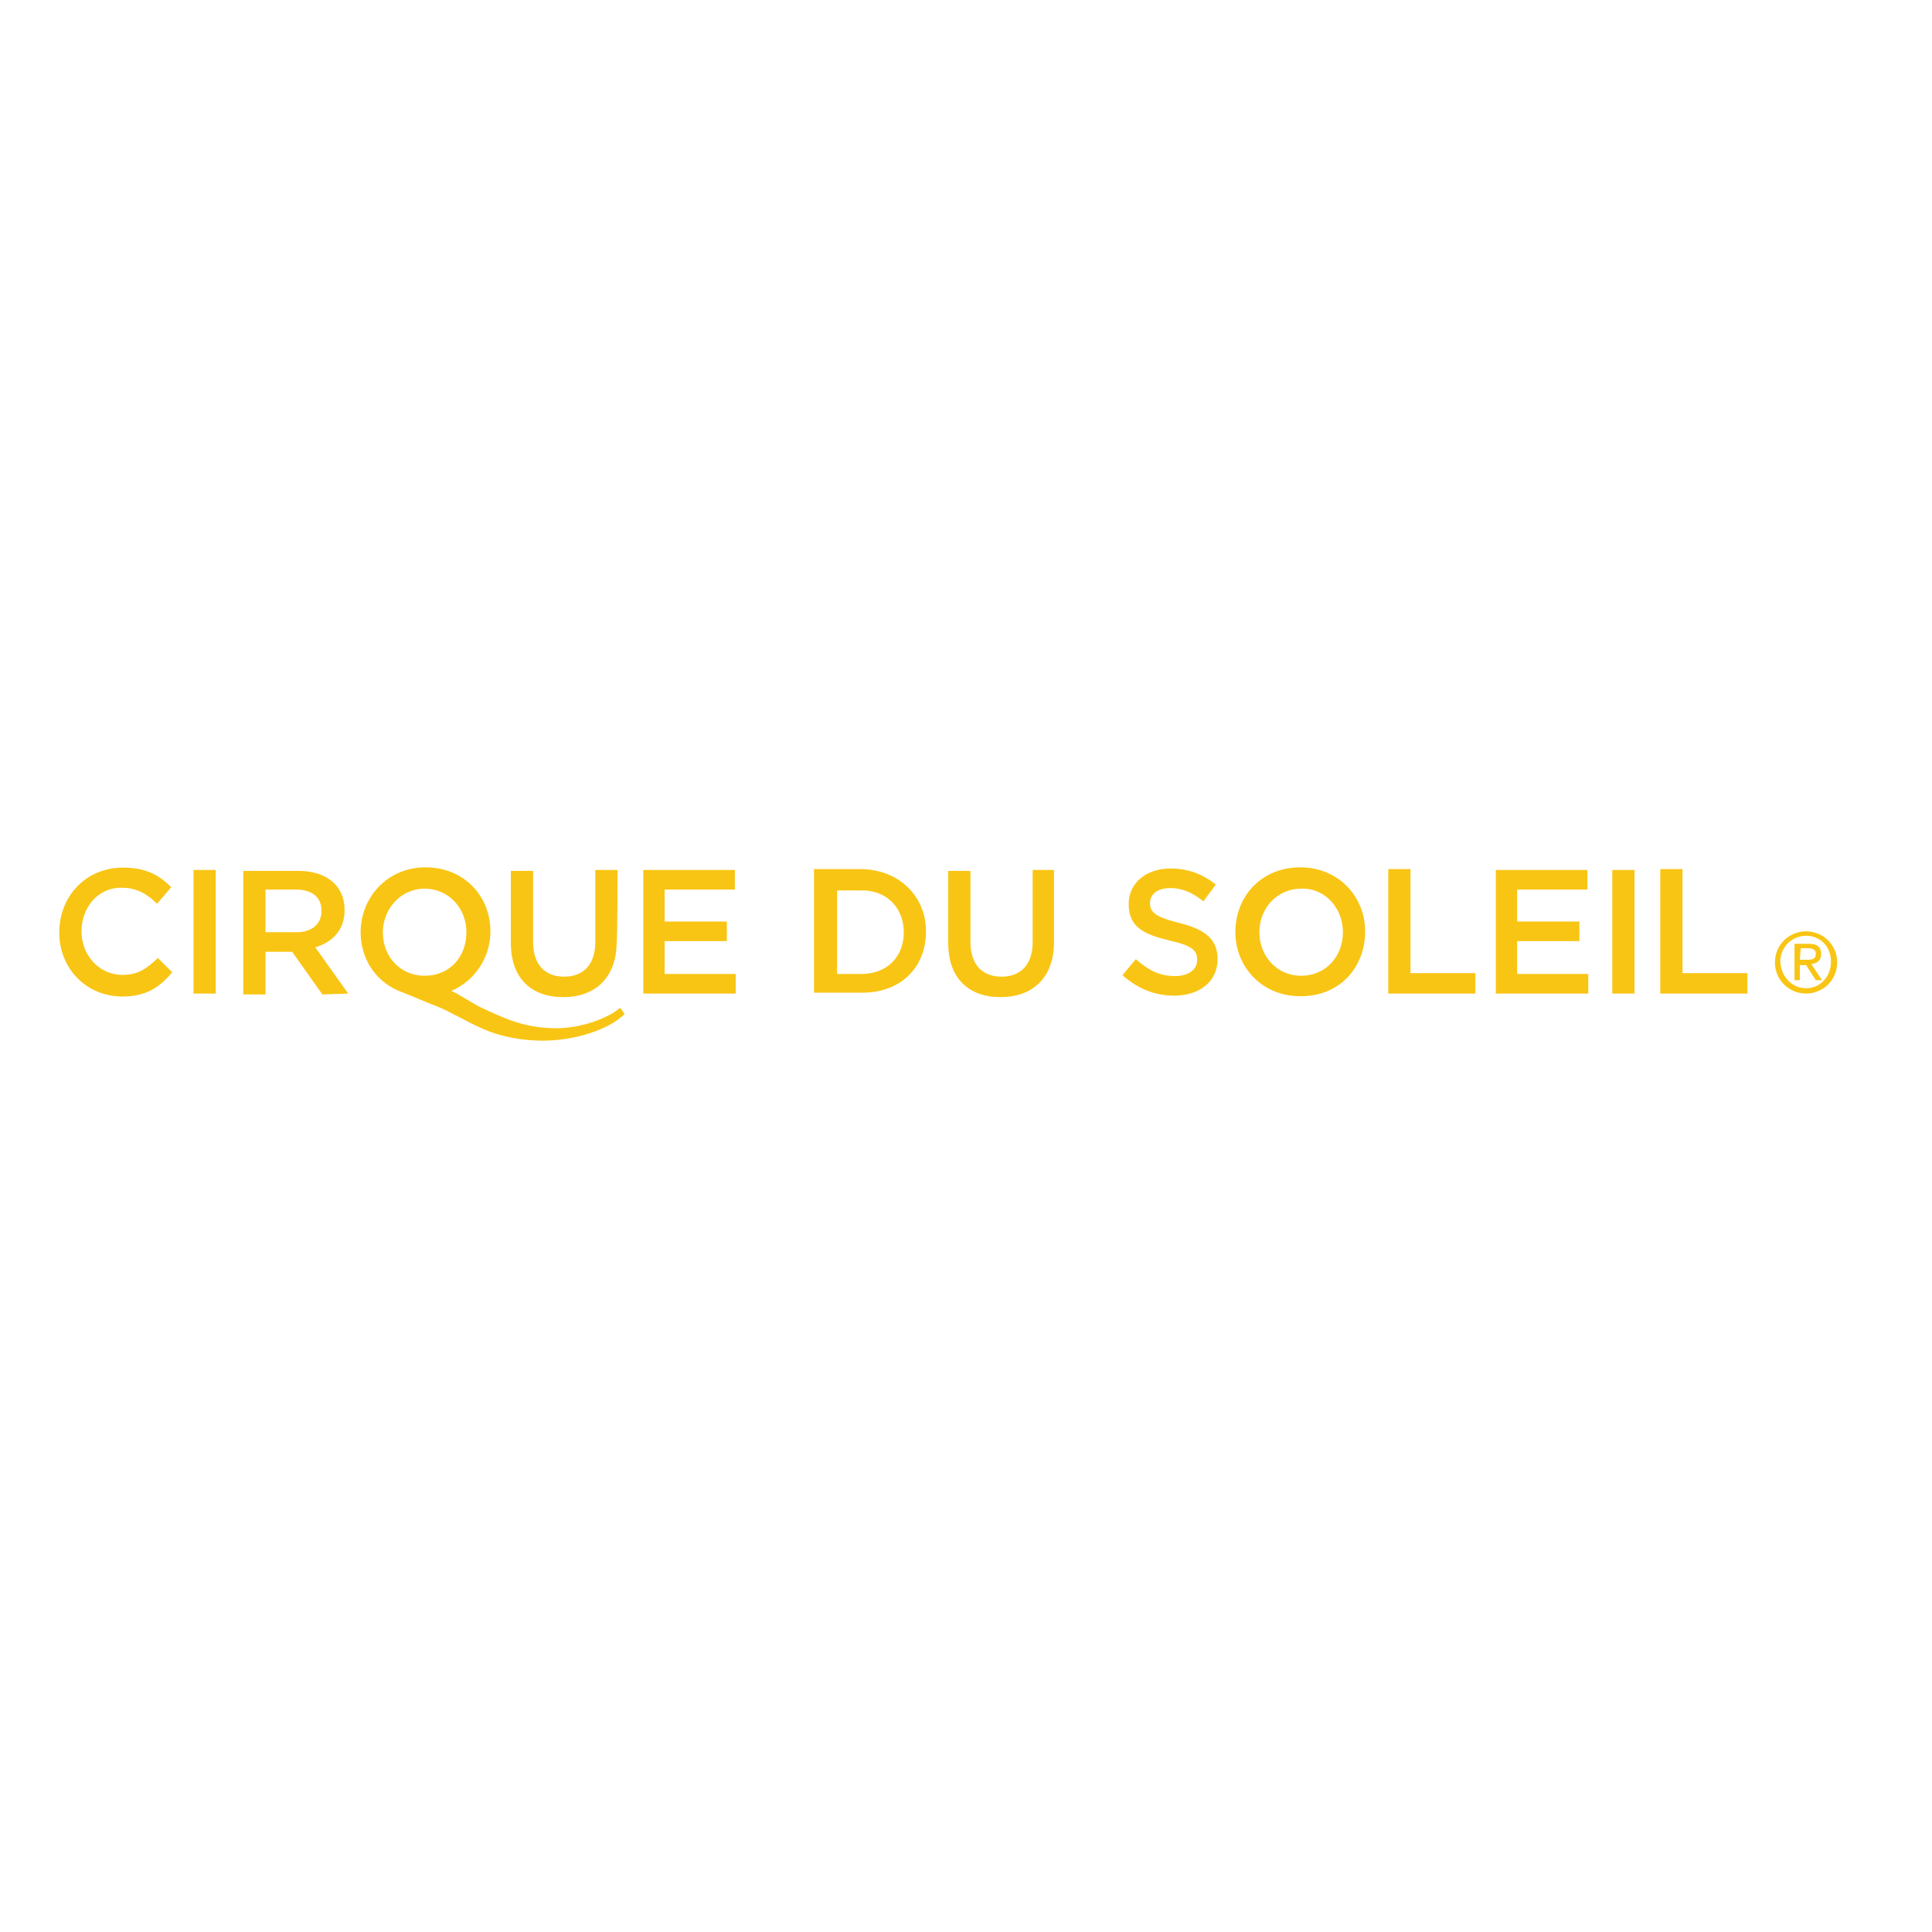 <?xml version="1.0" encoding="utf-8"?>
<!-- Generator: Adobe Illustrator 19.2.1, SVG Export Plug-In . SVG Version: 6.00 Build 0)  -->
<svg version="1.1" id="layer" xmlns="http://www.w3.org/2000/svg" xmlns:xlink="http://www.w3.org/1999/xlink" x="0px" y="0px"
	 viewBox="0 0 652 652" style="enable-background:new 0 0 652 652;" xml:space="preserve">
<style type="text/css">
	.st0{fill:#F9C514;}
</style>
<path class="st0" d="M41.3,336.3c-12,0-21.3-9.3-21.3-21.6c0-12,8.7-21.9,21.6-21.9c7.8,0,12.3,2.7,16.2,6.6L53,305
	c-3.3-3.3-6.9-5.4-11.7-5.4c-8.1-0.3-13.8,6.6-13.8,14.7c0,8.1,6,14.7,13.8,14.7c5.4,0,8.1-2.1,12-5.7l4.8,4.8
	C53.9,333.3,49.1,336.3,41.3,336.3z M65.3,293.6v41.7h7.5v-41.7H65.3z M108.5,307.4c0,4.5-3.3,7.2-8.4,7.2H89.6v-14.4h10.5
	C105.5,300.3,108.5,302.9,108.5,307.4z M117.5,335.3l-11.1-15.6c6-1.8,9.9-6,9.9-12.6c0-8.1-6-13.2-15.6-13.2H82.1v41.7h7.5v-14.4h9
	l10.2,14.4L117.5,335.3C117.5,335.6,117.5,335.3,117.5,335.3z M208.4,293.6h-7.5v24.3c0,7.8-4.2,11.7-10.5,11.7
	c-6.6,0-10.5-4.2-10.5-11.7v-24h-7.5v24.3c0,12,6.9,18.3,17.7,18.3s18-6.6,18-18.6C208.4,317.3,208.4,293.6,208.4,293.6z M248,293.6
	h-30.9v41.7h31.2v-6.6h-24v-11.1h21V311h-21v-10.8H248L248,293.6L248,293.6z M305,314.6c0,8.4-5.7,14.1-14.4,14.1h-8.1v-28.2h8.1
	C299.3,300.3,305,306.5,305,314.6z M312.5,314.3c0-11.7-9-21-22.2-21h-15.6V335h15.6C303.8,335.3,312.5,326.6,312.5,314.3z
	 M356,293.6h-7.5v24.3c0,7.8-4.2,11.7-10.5,11.7c-6.6,0-10.5-4.2-10.5-11.7v-24H320v24.3c0,12,6.9,18.3,17.7,18.3s18-6.6,18-18.6
	v-24.3H356L356,293.6z M388.1,304.8c0-3,2.4-5.1,6.9-5.1c3.9,0,7.5,1.5,11.1,4.5l4.2-5.7c-4.2-3.3-9-5.4-15.3-5.4
	c-8.1,0-14.1,4.8-14.1,12c0,7.8,5.1,10.2,13.8,12.3c7.8,1.8,9.3,3.3,9.3,6.6c0,3.3-3,5.4-7.5,5.4c-5.4,0-9-2.1-13.2-5.7l-4.5,5.4
	c5.1,4.5,10.8,6.9,17.4,6.9c8.7,0,14.7-4.8,14.7-12.3c0-7.2-4.8-10.2-13.2-12.3C390.2,309.5,388.1,308,388.1,304.8z M453.2,314.6
	c0,8.4-6,14.7-14.1,14.7c-8.4,0-14.1-6.9-14.1-14.7c0-8.1,6-14.7,14.1-14.7C447.2,299.6,453.2,306.5,453.2,314.6z M460.7,314.3
	c0-11.7-9-21.6-21.9-21.6c-12.9,0-21.9,9.6-21.9,21.9c0,11.7,9,21.6,21.9,21.6C452,336.3,460.7,326.6,460.7,314.3z M468.8,335.3
	h29.1v-6.9H476v-35.1h-7.5v42H468.8L468.8,335.3z M535.7,293.6h-30.9v41.7H536v-6.6h-24v-11.1h21V311h-21v-10.8h23.7V293.6
	L535.7,293.6L535.7,293.6z M544.1,293.6v41.7h7.5v-41.7H544.1z M560.6,335.3h29.1v-6.9h-21.9v-35.1h-7.5v42H560.6L560.6,335.3z
	 M157.4,314.6c0-8.1-6-14.7-14.1-14.7c-8.1,0-14.1,6.9-14.1,14.7c0,8.4,6,14.7,14.1,14.7C151.7,329.3,157.4,323,157.4,314.6z
	 M136.1,335c-8.7-3-14.4-10.8-14.4-20.4c0-11.7,9-21.9,21.9-21.9s21.9,9.6,21.9,21.6c0,9-5.4,16.8-13.2,20.1c3.3,1.5,5.1,3,9.6,5.4
	c7.8,3.6,14.7,7.2,25.8,7.2c8.4,0,17.4-3.3,21.6-6.9l1.5,2.1c-5.4,5.4-17.1,9-27.6,9c-5.7,0-13.5-0.9-20.7-4.2
	c-4.8-2.1-10.8-5.7-15.3-7.5C143.9,338.3,138.5,335.9,136.1,335z M609.5,314.3c5.7,0,10.5,4.5,10.5,10.5s-4.8,10.5-10.5,10.5
	s-10.5-4.5-10.5-10.5S603.8,314.3,609.5,314.3z M609.5,333.5c4.8,0,8.4-3.9,8.4-9s-3.6-8.7-8.4-8.7s-8.7,3.9-8.7,8.7
	C601.1,329.6,604.7,333.5,609.5,333.5z M605.6,318.5h4.8c3,0,4.2,1.2,4.2,3.6c0,2.1-1.5,3-3.3,3.3l3.6,5.4h-2.1l-3.3-5.1h-2.1v5.1
	h-1.8V318.5L605.6,318.5z M607.4,323.9h2.1c1.8,0,3.3,0,3.3-2.1c0-1.5-1.5-1.8-2.7-1.8h-2.4L607.4,323.9L607.4,323.9L607.4,323.9z"
	/>
</svg>
